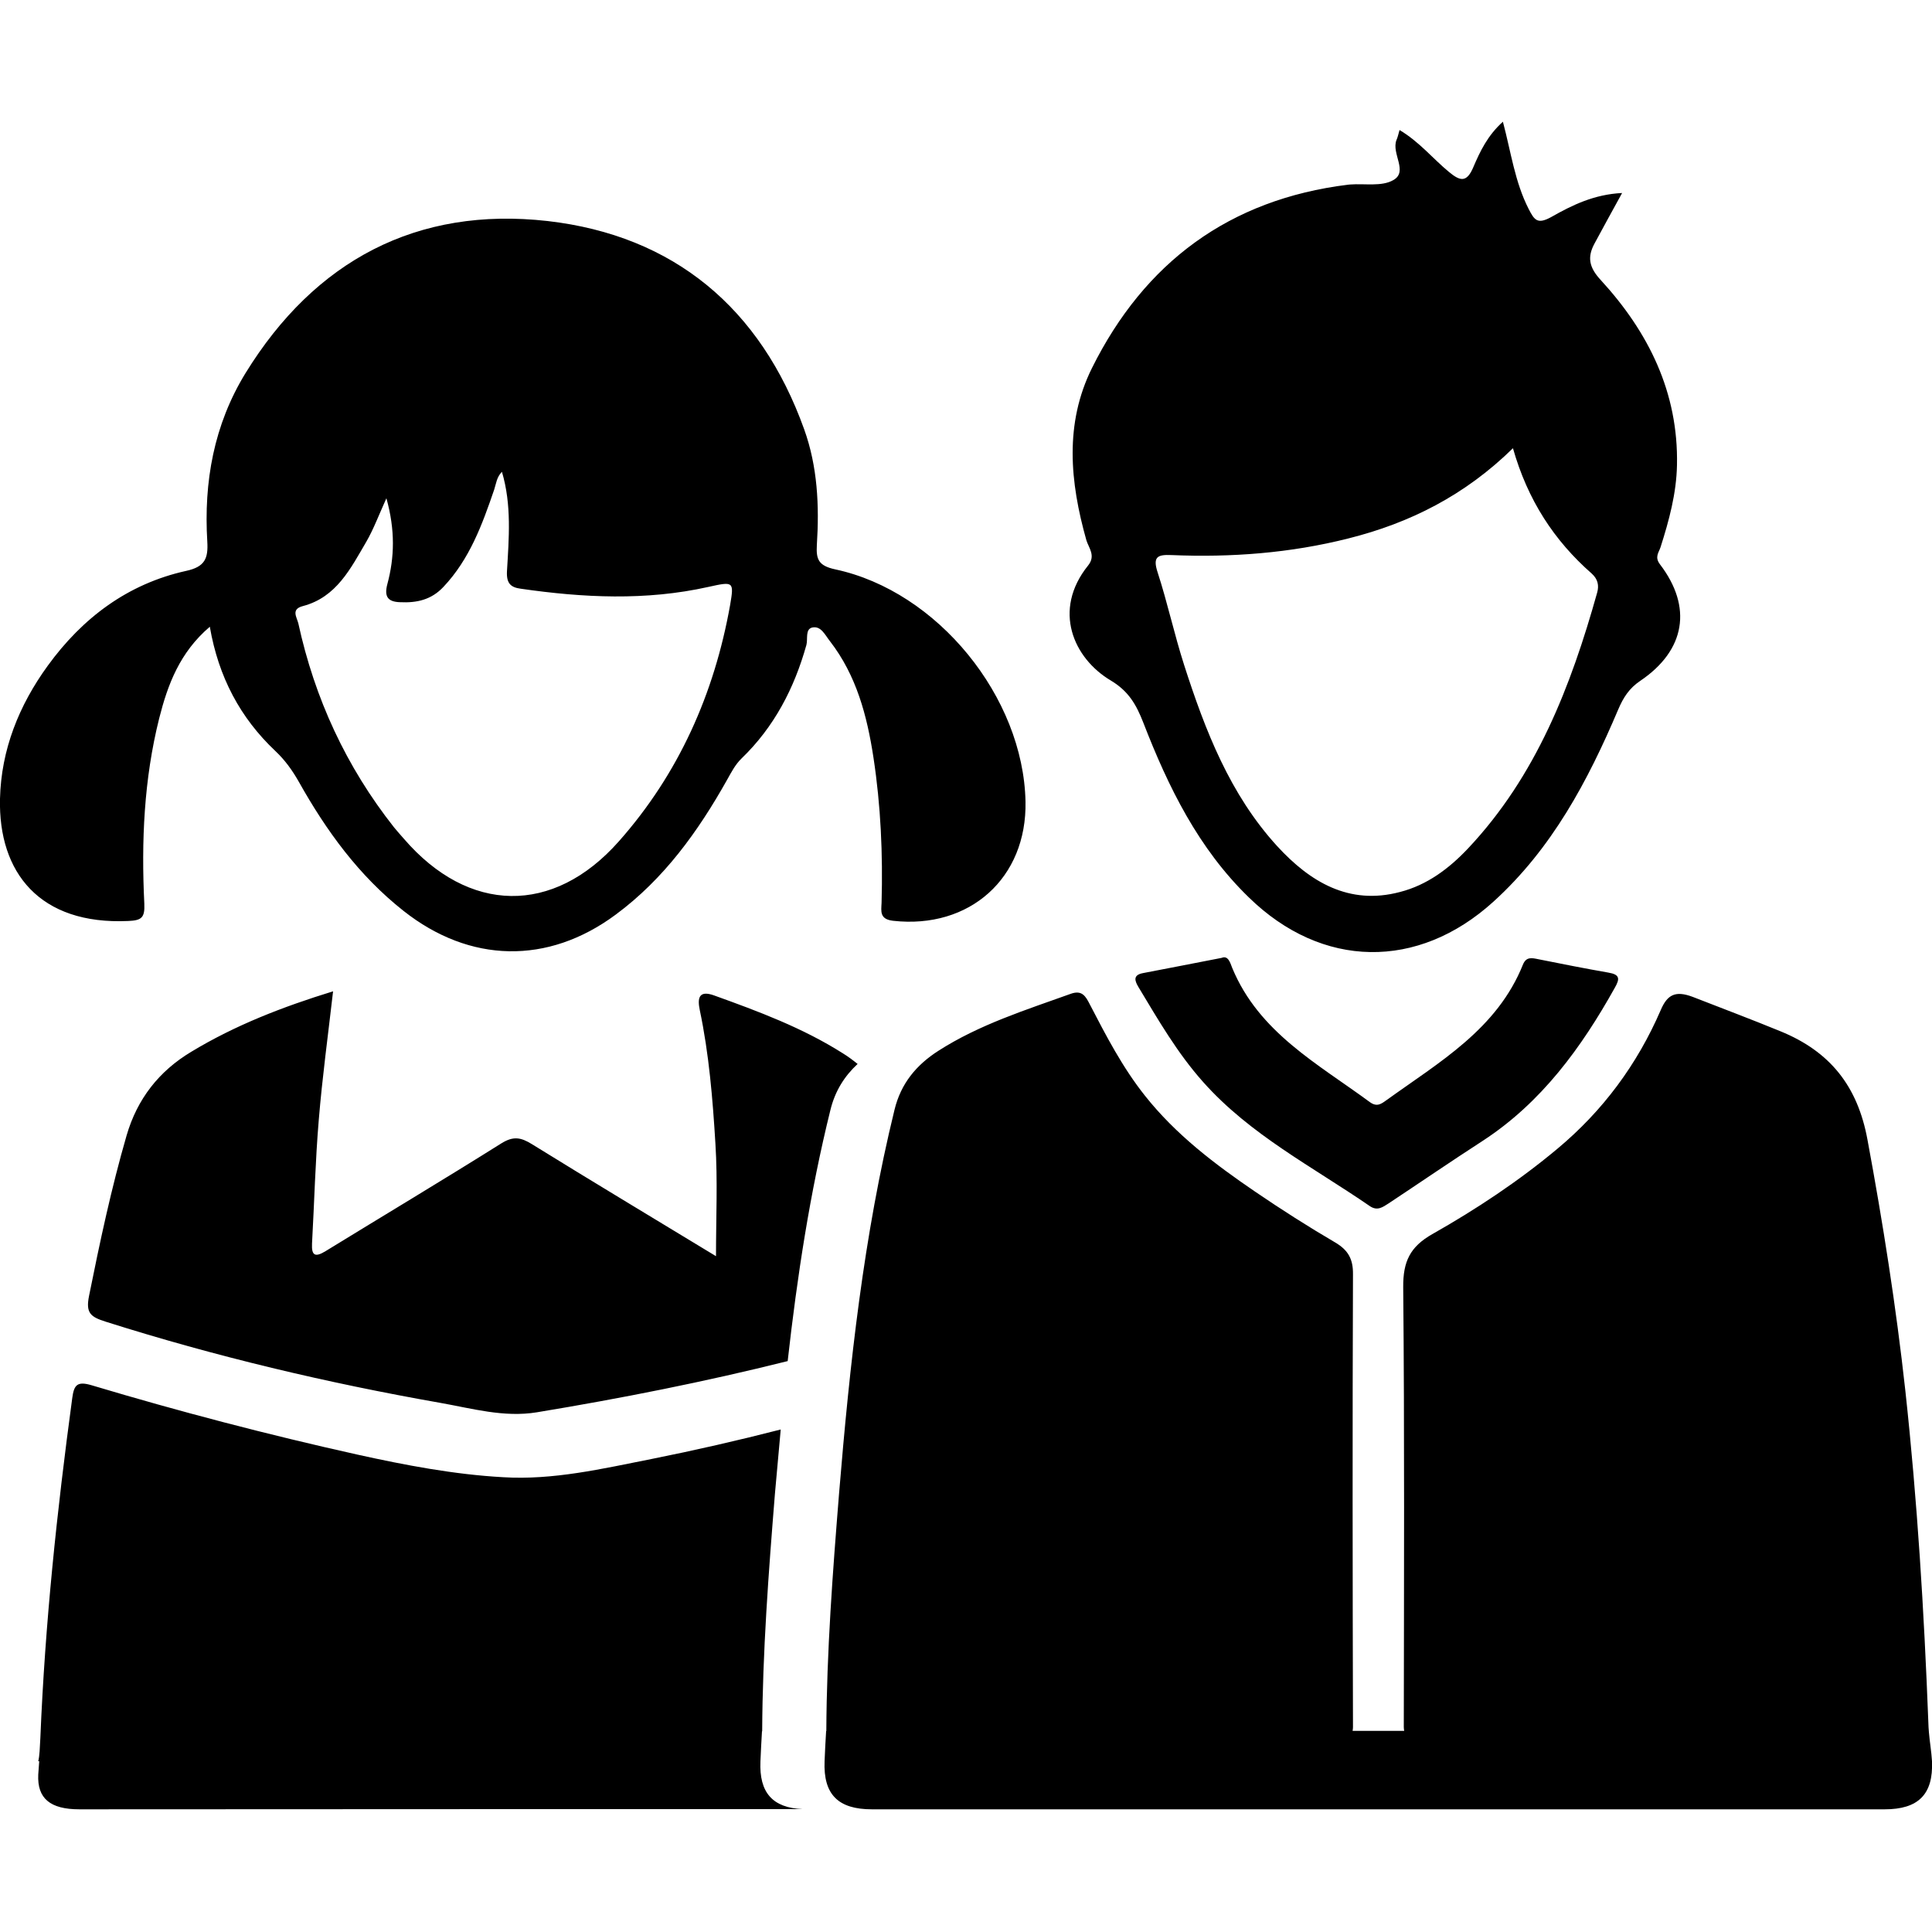 <svg xmlns="http://www.w3.org/2000/svg" viewBox="0 0 1000 1000" width="1000" height="1000">
<path d="M998.4 896.6c-0.1-1.6-0.3-3.4-0.3-5.3-2.2-57.3-5.7-114.5-11.9-171.5-4.8-43.6-11.6-86.8-19.6-129.9-5.1-27.7-19.3-45.6-45-56.1-15.1-6.2-30.3-11.9-45.4-17.8-9-3.4-13.2-1.2-16.6 6.8-12.2 28.2-30 52.2-53.5 71.8-20.1 16.8-42 31.3-64.6 44.1-11.7 6.6-15.3 14.3-15.2 27.5 0.7 76 0.4 151.9 0.3 227.8 0 0.6 0.1 1.2 0.2 1.9h-26.7c0.1-0.7 0.2-1.3 0.2-1.9-0.2-78.1-0.3-156.2 0-234.4 0.1-7.8-2.4-12.5-9.2-16.5-14-8.2-27.8-17-41.3-26.2-21-14.3-41.2-29.6-57.2-49.8-11.6-14.6-20.1-31-28.6-47.4-2.1-4.1-4-7.4-9.8-5.3-23.4 8.4-47.3 15.9-68.5 29.5-11.4 7.3-19.4 16.9-22.7 30.5-16 65.3-23.2 131.8-28.7 198.6-3.3 40.9-6.4 81.9-6.6 123h-0.1c-0.3 5.1-0.6 10.3-0.8 15.6-0.7 17.2 7 24.9 24.5 24.9l262.1 0 262.1 0c17.4 0 25.2-7.7 24.5-24.9-0.3-5-1.2-10.1-1.6-15z m-423.5-544.4c9.4 5.6 13.3 12.7 16.9 21.9 12.9 33.3 28.5 65.1 54.6 90.4 37.9 37 87.5 37.7 126.6 2.2 30.3-27.5 48.9-62.5 64.6-99.5 2.6-6.1 5.6-10.9 11.4-14.8 23.4-15.8 27.1-38.2 10.2-60.3-2.9-3.8-0.6-6.1 0.3-8.9 4.4-13.8 8.2-27.8 8.5-42.4 0.8-37.6-14.7-68.9-39.5-95.9-6.1-6.6-7-11.9-3.1-19 4.5-8.4 9.1-16.7 14.2-26-14.5 0.7-25.9 6.3-36.8 12.5-7 3.8-8.6 1.6-11.6-4.3-7.1-13.9-9.1-29.3-13.3-45.1-7.9 7.1-11.8 15.3-15.3 23.5-3.4 8.1-6.8 7.3-12.5 2.6-8.4-6.9-15.3-15.6-25.7-21.8-0.7 2.5-1 3.9-1.6 5.2-2.7 7 6.2 16.3-1.6 20.7-6 3.5-14.9 1.7-22.4 2.3l-1.1 0.1c-61.4 7.6-105.3 40.2-132.5 94.9-14.3 28.8-11.4 59-2.9 89.1 1.2 4 5 8 0.9 13.1-18.6 23.1-7.6 48 11.7 59.5z m31.4-64.9c30.9 1.3 61.5-1 91.6-8.6 31.9-8 60.3-22.3 85.2-46.7 7.6 26.8 21.3 47.8 40.8 64.9 3.2 2.9 3.8 6.2 2.8 9.8-13.6 48.5-31.5 94.9-66.8 132.4-9.8 10.4-21.2 19-35.3 22.6-26.4 7-46.6-5.3-63.5-23.7-24.5-26.8-37.3-59.9-48.2-93.8-5.1-15.9-8.6-32.2-13.7-47.9-2.7-8.2 0-9.3 7.1-9z m190 209.2c-3.4-0.7-6.3-1.4-8 2.7-13.4 33.5-43.3 50.5-70.6 70.2-2.6 1.8-4.8 3.8-8.6 1.1-27-19.9-57.5-36.1-71.3-69.5-1.1-2.9-2.2-6.6-5.5-5.2-14.5 2.8-27.6 5.4-40.8 7.9-5.1 1-4.2 3.9-2.3 7.1 10.3 17.1 20.2 34.3 33.6 49.3 24.3 27.3 56.6 43.8 86.1 64.1 4 2.8 6.8 0.6 9.8-1.3 16.3-10.8 32.5-21.9 48.9-32.5 30.3-19.8 50.9-48.1 68.2-79.1 2.7-4.7 2.7-6.9-3.4-7.9-12-2.1-24.1-4.5-36.1-6.9z m-402.7 415.2c0.2-5.2 0.5-10.4 0.8-15.6h0.1c0.2-41.1 3.3-82 6.6-122.9 1-11.1 2-22.2 3-33.3-22.2 5.7-44.5 10.8-67 15.3-25.3 5-50.8 11-76.7 9.4-25.3-1.4-50.5-6.2-75.4-11.7-46.3-10.3-92.2-22.3-137.6-35.9-7.4-2.2-9.1-0.2-10 6.6-7.9 58.3-14.1 116.8-16.5 175.7-0.3 5.6-0.4 9.5-1.1 12.3h0.5c-0.2 2.3-0.3 4.6-0.5 6.9-0.6 12.4 6.2 18 21.3 18l227.1-0.1h147.2c-15.5-0.7-22.5-8.5-21.8-24.7z m-327.2-435c6.9-0.3 8.6-1.7 8.3-8.9-1.6-32.3-0.2-64.5 7.7-96 4.4-17.4 10.6-34.1 26.2-47.4 4.5 26.1 15.8 47.2 33.9 64.3 5 4.7 8.8 10 12.2 16 14.2 25.3 31 48.5 54.2 66.8 34.2 27 74.6 28 109.8 1.9 25-18.5 42.6-43 57.6-69.7 2.2-3.9 4.2-7.9 7.5-11.1 16.9-16.3 27.3-36.3 33.6-58.8 0.8-3.1-0.7-8.1 3-9 4.6-1 6.7 4 9.2 7.1 13.7 17.7 19.2 38.6 22.5 60.2 3.8 24.9 4.9 50 4.2 75.2-0.2 4.4-1.1 8.5 6 9.3 39.6 4.4 69.3-22.1 68.5-61.7-1.1-54.1-45.5-108.9-98.5-120.2-8.8-1.9-9.9-5.3-9.5-12.6 1.3-20.3 0.4-40.6-6.6-60-22.5-62.6-67.4-100.2-132.8-107.7-67.5-7.6-120.4 20.4-156.3 78.7-16.4 26.7-21.7 56.3-19.8 87.3 0.5 8.6-1.2 13-11 15.1-30.2 6.7-53.6 24.3-71.6 49.1-14.9 20.5-24.1 43.5-24.7 68.8-0.9 38.2 20.5 65.4 66.4 63.3z m90.4-163c17.4-4.6 24.7-19.5 32.8-33.3 3.7-6.4 6.3-13.4 10.4-22.5 4.6 16.5 4.2 30.6 0.5 44.4-1.7 6.4 0.1 9.2 6.6 9.4 8.6 0.4 16.1-1.2 22.4-7.9 13.6-14.4 20.1-32.3 26.3-50.4 1-3.1 1.3-6.5 4-9.2 5.1 17.2 3.6 34.4 2.6 51.6-0.3 6.2 2 8.2 7 8.9 32.5 4.7 64.9 6.3 97.2-0.9 13.1-2.9 13.4-2.9 11.3 9.4-8.2 45.9-26.6 87.3-57.6 122.3-34 38.4-77.8 37.4-111.2-1.3-1.7-2-3.5-3.9-5.1-5.9-24.8-31.4-41.1-66.7-49.6-105.7-0.8-3.2-3.9-7.3 2.4-8.9z m8.2 265.9c1.8-21.9 4.8-43.8 7.4-66.5-26 8-50.6 17.5-73.4 31.3-16.7 10-28 24.4-33.5 43.4-7.9 27.3-13.8 55-19.4 82.9-1.8 8.9 0.7 10.9 8.6 13.4 56.8 18 114.6 31.7 173.1 42 16.5 2.9 33 7.7 50.1 4.9 43.6-7.2 87-15.8 129.8-26.5 4.9-43.7 11.5-87.1 22.1-129.9 2.4-9.9 7.3-17.6 14.1-23.9-2.5-2-5-3.9-7.8-5.6-20.7-13.1-43.5-21.6-66.3-29.8-8.4-3.1-8.8 1.7-7.6 7.5 4.8 22.8 6.7 46.1 8.1 69.2 1.2 19 0.3 38.1 0.3 58.2-32.1-19.5-63.8-38.5-95.3-58-5.8-3.6-9.7-4.2-15.8-0.4-30.1 18.9-60.7 37.2-91 55.8-5.4 3.3-7.3 2.3-7-3.9 1.2-21.4 1.7-42.8 3.5-64.1z"/>
</svg>
